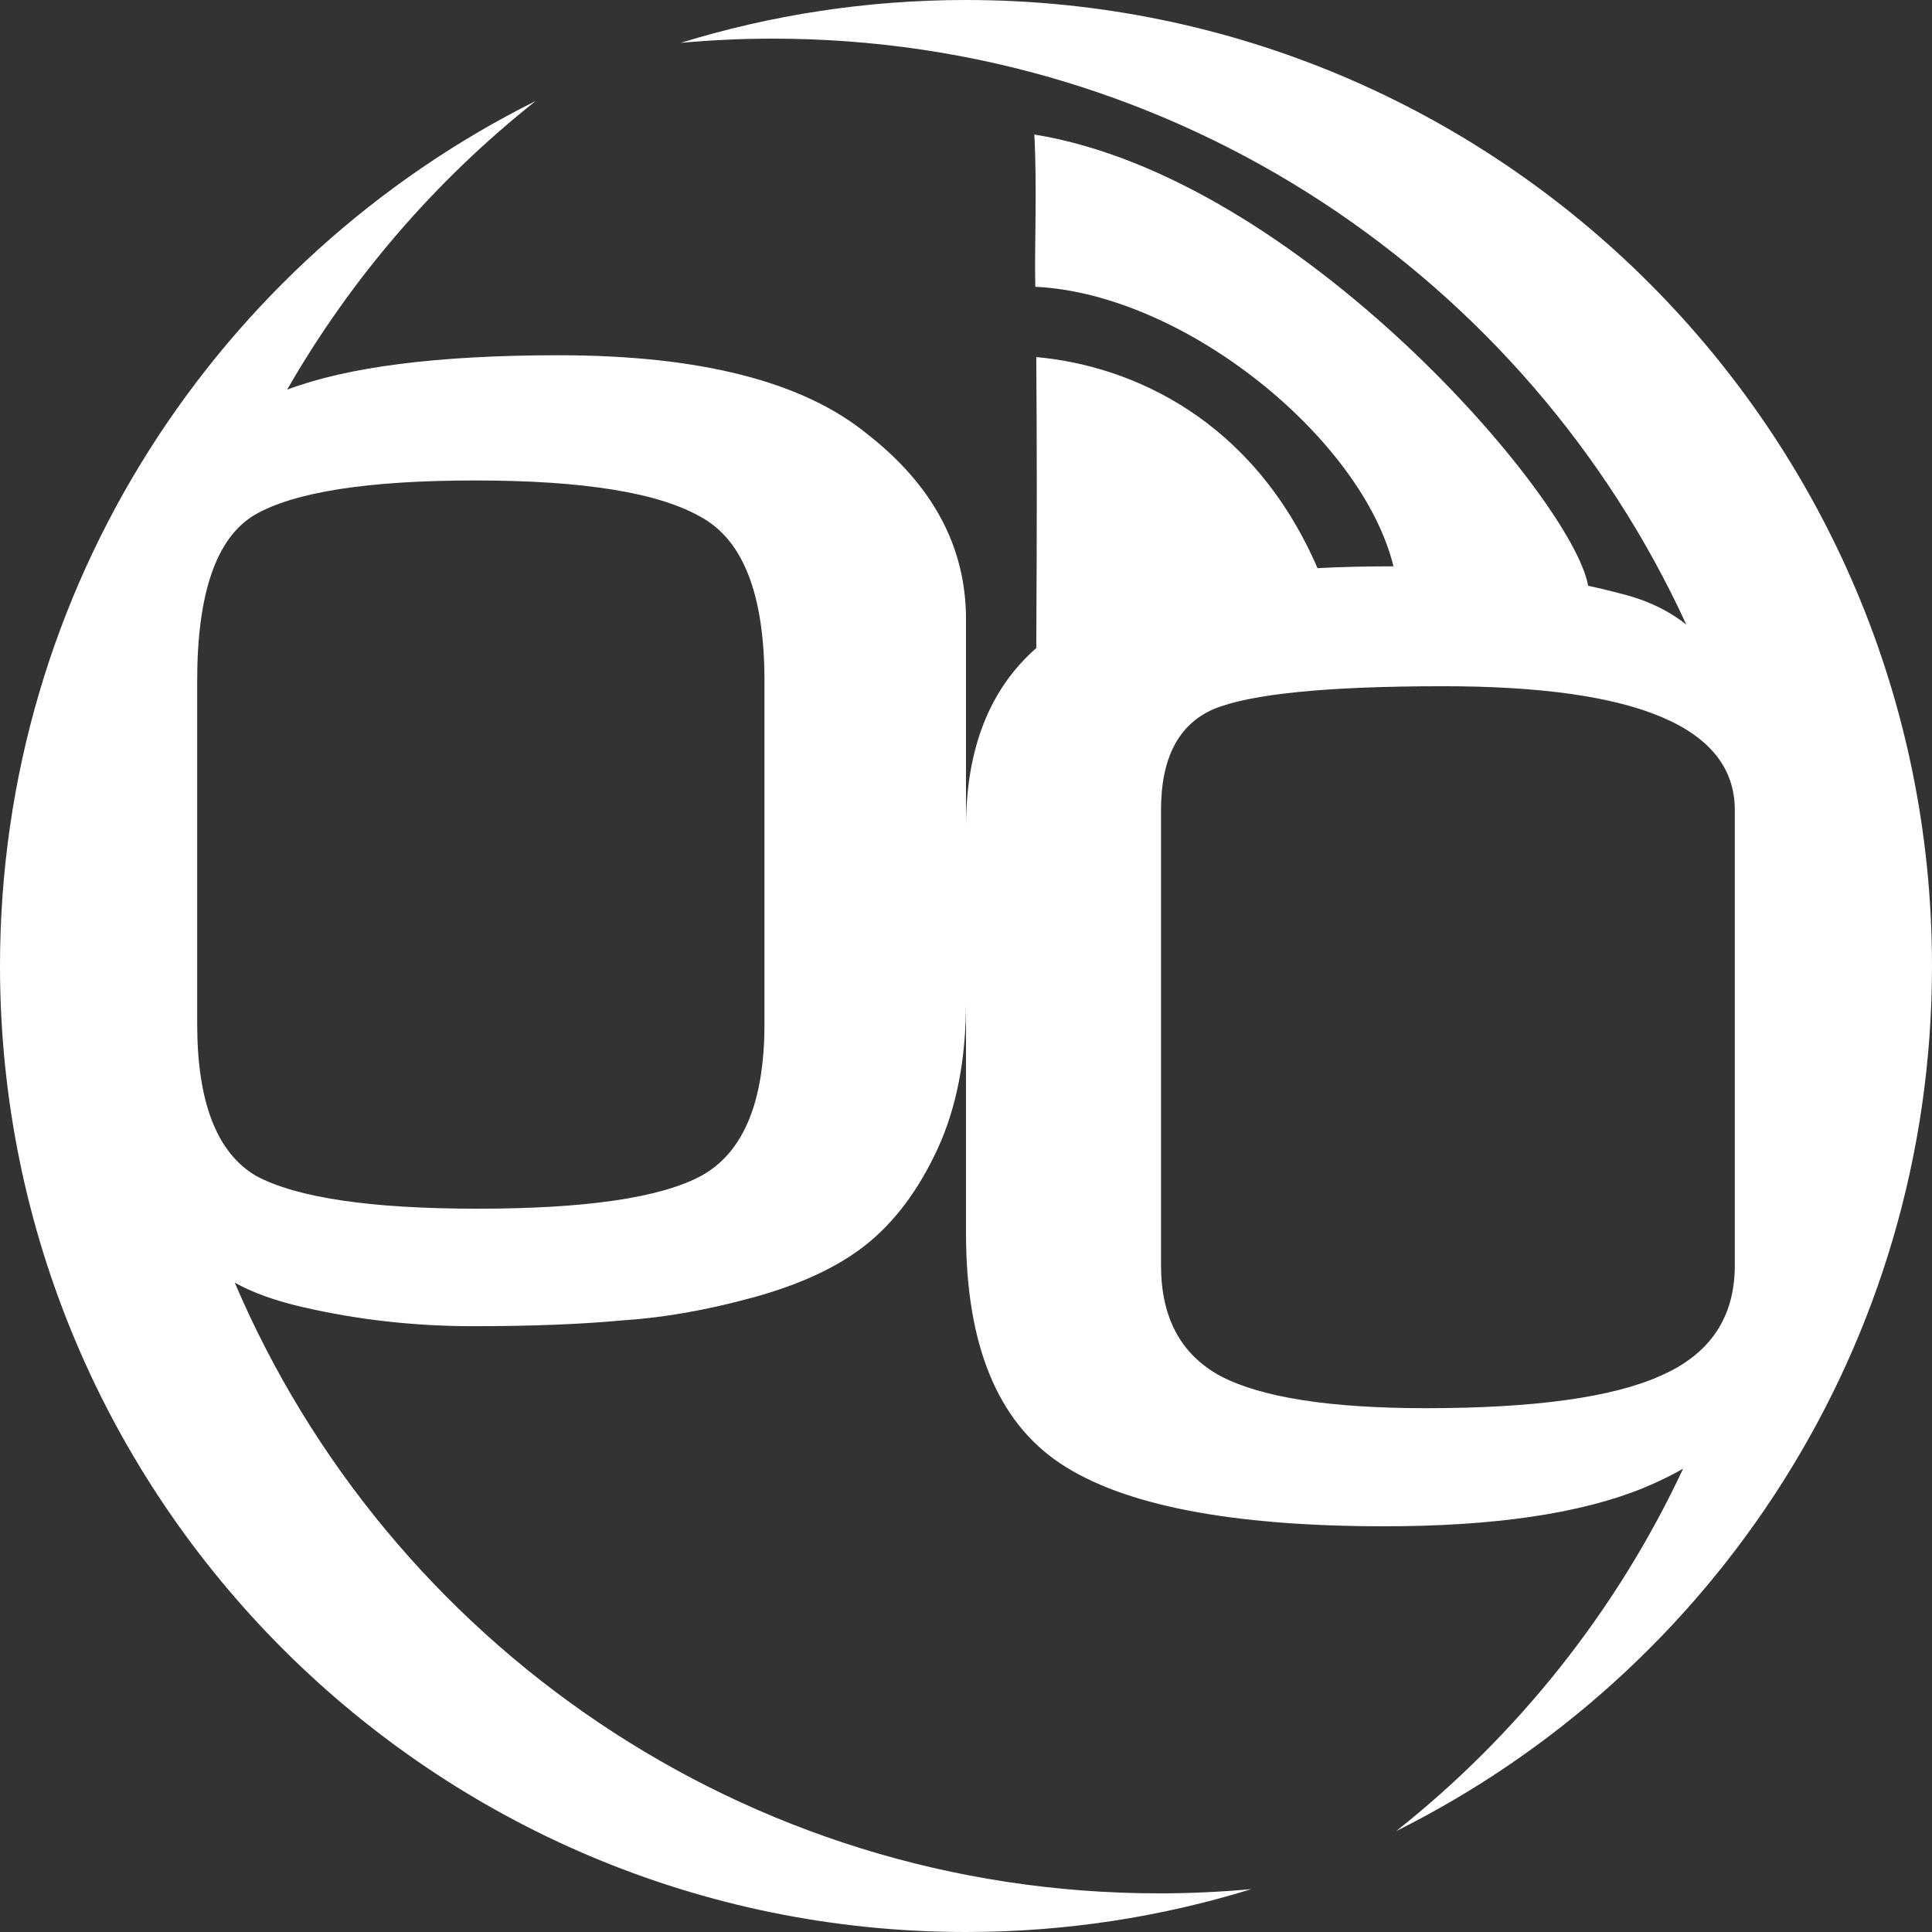 <?xml version="1.0" encoding="UTF-8" standalone="no"?>
<!-- Created with Inkscape (http://www.inkscape.org/) -->

<svg
   xmlns:dc="http://purl.org/dc/elements/1.1/"
   xmlns:cc="http://creativecommons.org/ns#"
   xmlns:rdf="http://www.w3.org/1999/02/22-rdf-syntax-ns#"
   xmlns:svg="http://www.w3.org/2000/svg"
   xmlns="http://www.w3.org/2000/svg"
   xmlns:sodipodi="http://sodipodi.sourceforge.net/DTD/sodipodi-0.dtd"
   xmlns:inkscape="http://www.inkscape.org/namespaces/inkscape"
   width="500"
   height="500"
   id="svg2"
   version="1.1"
   inkscape:version="0.48.4 r9939"
   sodipodi:docname="v11.svg">
  <rect width="100%" height="100%" fill="#333333" stroke="none"/>
  <defs
     id="defs4" />
  <sodipodi:namedview
     id="base"
     pagecolor="#ffffff"
     bordercolor="#666666"
     borderopacity="1.0"
     inkscape:pageopacity="0.0"
     inkscape:pageshadow="2"
     inkscape:zoom="1.4"
     inkscape:cx="253.57037"
     inkscape:cy="298.82787"
     inkscape:document-units="px"
     inkscape:current-layer="layer1"
     showgrid="false"
     inkscape:window-width="1855"
     inkscape:window-height="1056"
     inkscape:window-x="65"
     inkscape:window-y="24"
     inkscape:window-maximized="1" />
  <g
     inkscape:label="Layer 1"
     inkscape:groupmode="layer"
     id="layer1"
     transform="translate(0,-552.362)">
    <path
       style="fill:#ffffff;fill-opacity:1"
       d="M 250 0 C 224.295 0 199.496 3.888 176.156 11.094 C 184.009 10.38 191.961 10 200 10 C 304.914 10 395.317 72.142 436.406 161.625 C 432.488 158.529 427.392 155.739 420.625 153.938 C 417.466 153.079 414.262 152.303 411 151.594 C 407.231 129.384 336.171 45.878 267.688 34.812 C 268.428 48.997 267.683 63.921 267.938 74.219 C 306.753 76.09 352.622 113.701 360.625 146.562 C 353.735 146.57 347.174 146.711 340.969 147.031 C 324.309 108.527 292.922 94.644 268.188 92.406 C 268.364 116.886 268.36 134.467 268.188 167.719 C 256.058 178.369 250 193.833 250 214.094 L 250 160.25 C 250 141.637 241.507 125.671 224.5 112.375 C 207.871 98.748 181.221 91.938 144.562 91.938 C 113.387 91.938 89.982 94.931 74.312 100.844 C 90.85 72.014 112.747 46.654 138.656 26.125 C 56.473 67.081 0 151.939 0 250 C -3.7895613e-14 388.071 111.929 500 250 500 C 275.705 500 300.504 496.112 323.844 488.906 C 315.991 489.62 308.039 490 300 490 C 192.583 490 100.391 424.87 60.75 331.938 C 65.272 334.489 71.088 336.6 78.219 338.25 C 92.58 341.574 107.32 343.219 122.438 343.219 C 137.554 343.219 150.418 342.716 161 341.719 C 171.582 341.054 182.906 339.074 195 335.75 C 207.093 332.426 216.757 327.932 223.938 322.281 C 231.496 316.298 237.712 308.011 242.625 297.375 C 247.538 286.739 250 274.094 250 259.469 L 250 319.094 C 250 348.014 258.124 367.874 274.375 378.719 C 290.626 389.564 318.599 395 358.281 395 C 386.626 395 408.905 391.729 425.156 385.156 C 429.1 383.519 432.585 381.823 435.594 380.094 C 418.38 416.857 392.822 448.933 361.344 473.875 C 443.527 432.919 500 348.061 500 250 C 500 111.929 388.071 0 250 0 z M 123.031 124.344 C 150.998 124.344 170.446 127.497 181.406 133.812 C 192.366 139.796 197.844 153.949 197.844 176.219 L 197.844 264.969 C 197.844 285.244 192.366 298.361 181.406 304.344 C 170.824 309.994 151.56 312.813 123.594 312.812 C 96.005 312.813 76.894 309.994 66.312 304.344 C 56.108 298.361 51.031 285.244 51.031 264.969 L 51.031 176.219 C 51.031 153.617 55.924 139.327 65.75 133.344 C 75.954 127.361 95.064 124.344 123.031 124.344 z M 373.594 177.594 C 423.858 177.594 448.969 188.295 448.969 209.656 L 448.969 327.469 C 448.969 340.943 442.568 350.476 429.719 356.062 C 417.247 361.649 397.029 364.438 369.062 364.438 C 344.119 364.438 326.332 361.649 315.75 356.062 C 305.546 350.476 300.469 340.943 300.469 327.469 L 300.469 209.656 C 300.469 196.182 304.992 187.475 314.062 183.531 C 323.511 179.588 343.359 177.594 373.594 177.594 z "
       transform="translate(0,552.362)"
       id="path2985" />
    <g
       transform="matrix(3.937,0,0,3.462,-425.96,-250.529)"
       style="font-size:40px;font-style:normal;font-weight:normal;line-height:125%;letter-spacing:0px;word-spacing:0px;fill:#000000;fill-opacity:1;stroke:none;font-family:Sans"
       id="flowRoot3230" />
    <g
       transform="matrix(3.937,0,0,3.423,-1096.308,14.74)"
       style="font-size:40px;font-style:normal;font-weight:normal;line-height:125%;letter-spacing:0px;word-spacing:0px;fill:#000000;fill-opacity:1;stroke:none;font-family:Sans"
       id="flowRoot3238" />
  </g>
</svg>
